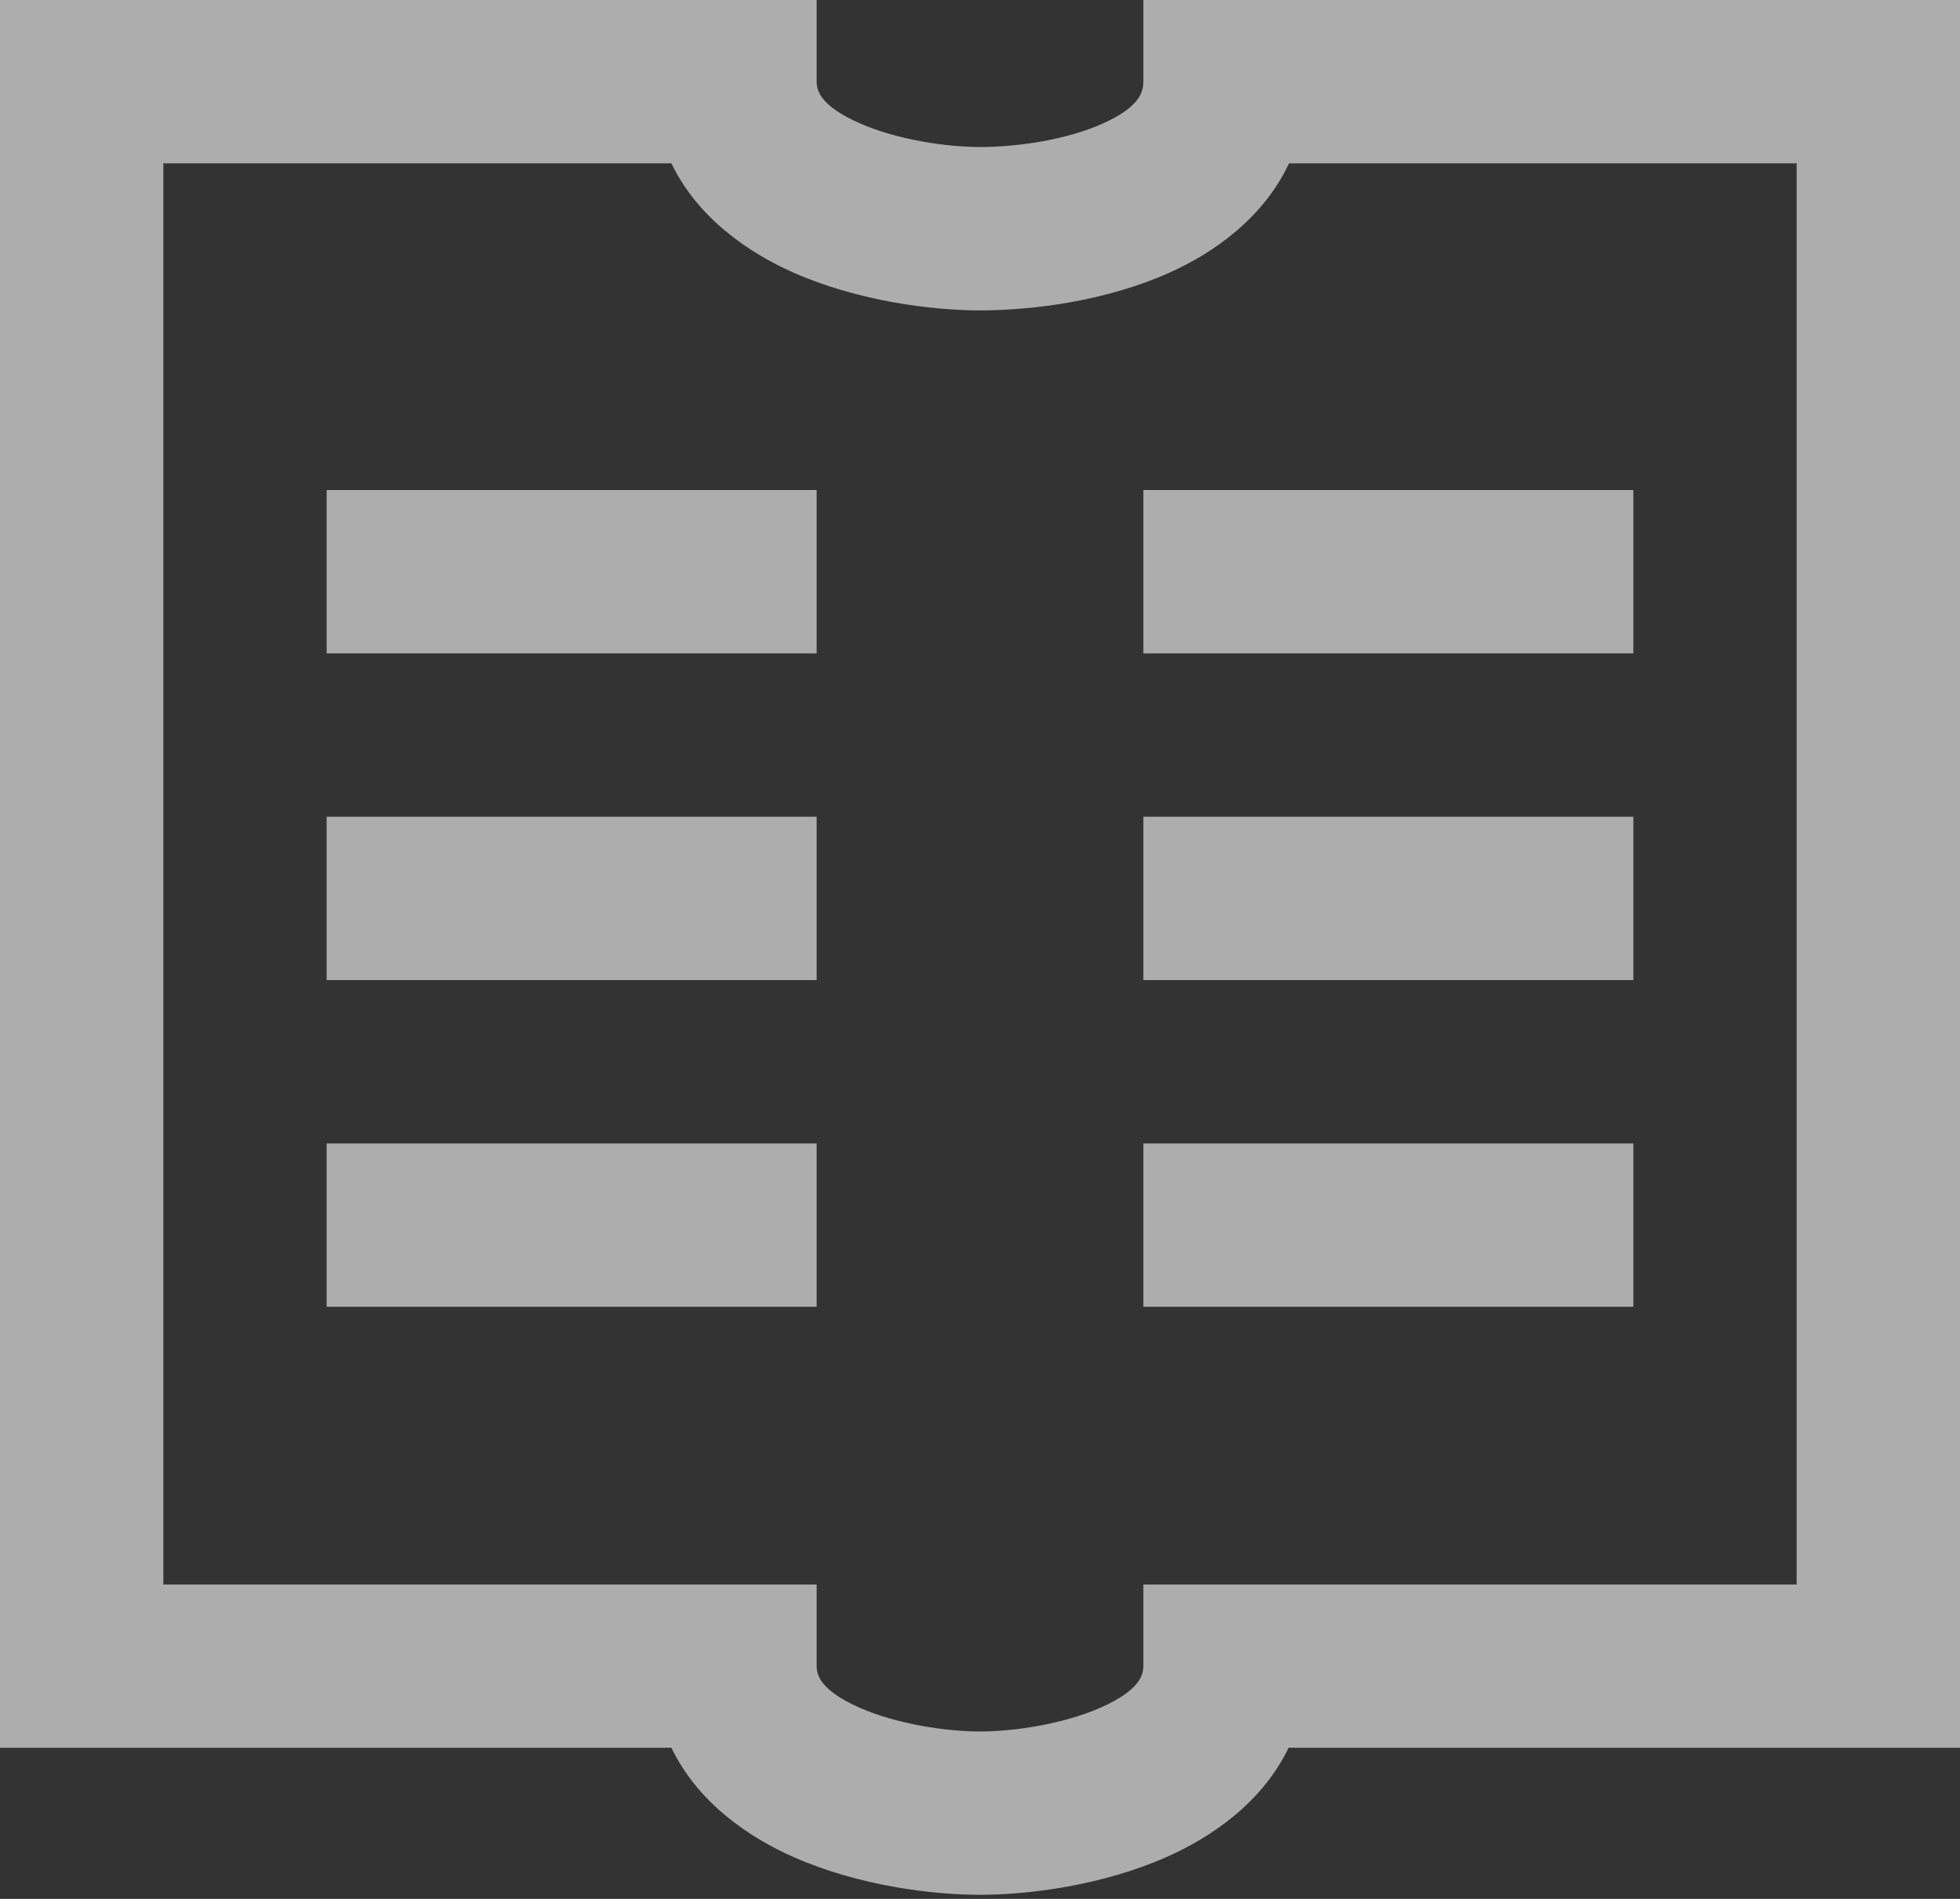 <svg width="32" height="31" viewBox="0 0 32 31" fill="none" xmlns="http://www.w3.org/2000/svg">
<rect x="0" y="0" width="32" height="31" fill="#333333" stroke="none"/>
<path d="M13.333 10.667H5.333V8H13.333V10.667Z" fill="white" fill-opacity="0.6"/>
<path d="M5.333 16H13.333V13.333H5.333V16Z" fill="white" fill-opacity="0.6"/>
<path d="M13.333 21.333H5.333V18.667H13.333V21.333Z" fill="white" fill-opacity="0.6"/>
<path d="M18.667 16H26.667V13.333H18.667V16Z" fill="white" fill-opacity="0.6"/>
<path d="M26.667 21.333H18.667V18.667H26.667V21.333Z" fill="white" fill-opacity="0.6"/>
<path d="M18.667 10.667H26.667V8H18.667V10.667Z" fill="white" fill-opacity="0.6"/>
<path fill-rule="evenodd" clip-rule="evenodd" d="M0 0H13.333V1.333C13.333 1.48 13.397 1.731 14.037 2.013C14.657 2.286 15.463 2.4 16 2.4C16.613 2.4 17.412 2.283 18.004 2.017C18.595 1.752 18.667 1.511 18.667 1.333V0H32V28.533H21.038C20.602 29.439 19.759 30.003 19.037 30.32C17.991 30.781 16.797 30.933 16 30.933C15.203 30.933 14.009 30.781 12.963 30.32C12.241 30.003 11.398 29.439 10.962 28.533H0V0ZM2.667 2.667V25.867H13.333V27.2C13.333 27.347 13.397 27.598 14.037 27.88C14.657 28.152 15.463 28.267 16 28.267C16.537 28.267 17.343 28.152 17.963 27.88C18.603 27.598 18.667 27.347 18.667 27.2V25.867H29.333V2.667H21.045C20.628 3.555 19.825 4.123 19.096 4.45C18.055 4.917 16.854 5.067 16 5.067C15.203 5.067 14.009 4.914 12.963 4.454C12.241 4.136 11.398 3.572 10.962 2.667H2.667Z" fill="white" fill-opacity="0.6"/>
</svg>
